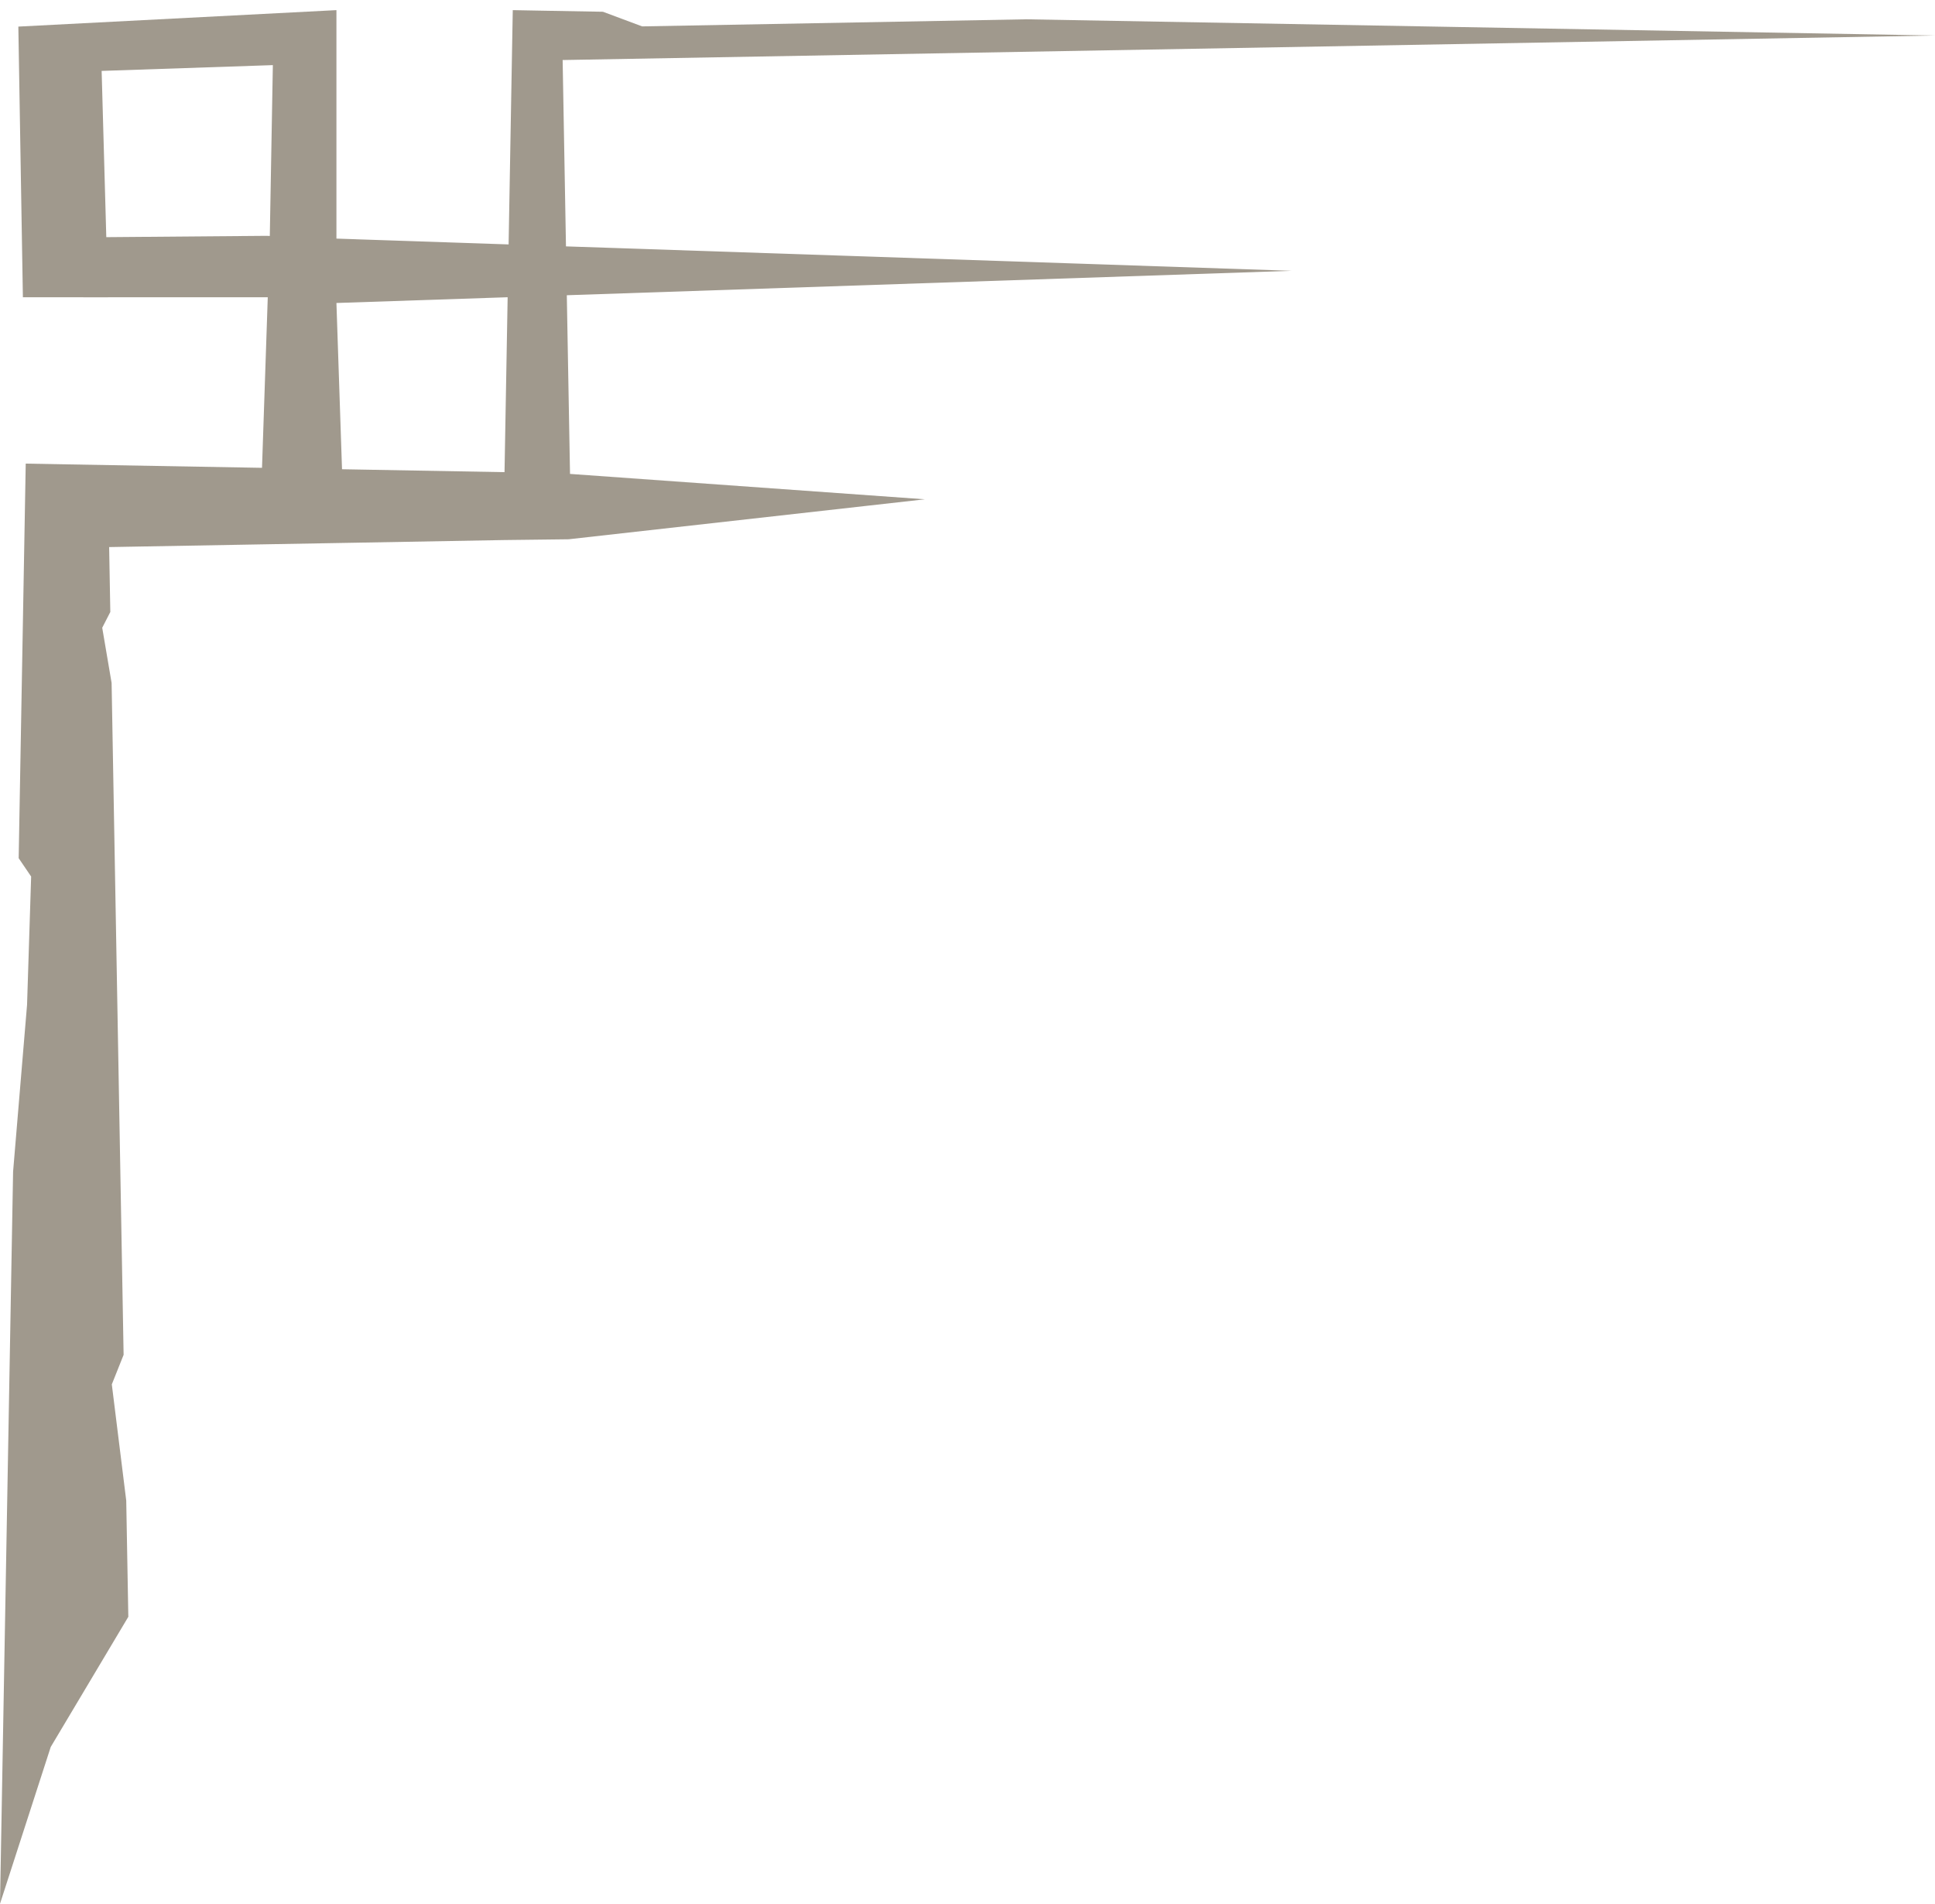 <?xml version="1.0" encoding="utf-8"?>
<!-- Generator: Adobe Illustrator 26.2.1, SVG Export Plug-In . SVG Version: 6.00 Build 0)  -->
<svg version="1.1" id="Layer_1" xmlns="http://www.w3.org/2000/svg" xmlns:xlink="http://www.w3.org/1999/xlink" x="0px" y="0px"
	 viewBox="0 0 464.15 456.67" style="enable-background:new 0 0 464.15 456.67;" xml:space="preserve">
<style type="text/css">
	.st0{fill:none;}
	.st1{fill:#A0998D;}
</style>
<g>
	<polygon class="st0" points="121.77,71.3 80.7,72.68 82.04,112.56 121.02,113.26 	"/>
	<path class="st1" d="M135.76,59.1l-0.8-44.7l329.18-5.88L246.16,4.63l-92.13,1.7l-9.4-3.51l-15.76-0.28L123,2.43l-0.11,6.09
		L122,58.63l-49.08-1.65l-8.94-0.41l-43.57,0.36l-0.4,14.37h44.22l-1.38,40.92L16,111.39l-9.83-0.18L5.99,121.4l-1.51,84.46
		l2.99,4.4l-0.98,30.77l-3.35,40.02L0,456.67l12.17-37.62l18.61-31.22l-0.5-27.87l-3.46-27.88l2.83-7.09l-2.88-161.17l-2.25-13.24
		l1.94-3.78l-0.28-15.57l36.04-0.64l20.41-0.36l37.95-0.68l15.81-0.19l85.46-9.59l-85.12-6.09l-0.77-42.86l173.86-5.86L135.76,59.1z
		 M121.02,113.26l-38.98-0.7L80.7,72.68l41.07-1.38L121.02,113.26z"/>
</g>
<polygon class="st1" points="80.7,57.58 80.7,2.43 4.4,6.38 5.49,71.3 25.9,71.3 24.38,17.01 65.45,15.62 64.7,57.58 "/>
</svg>
